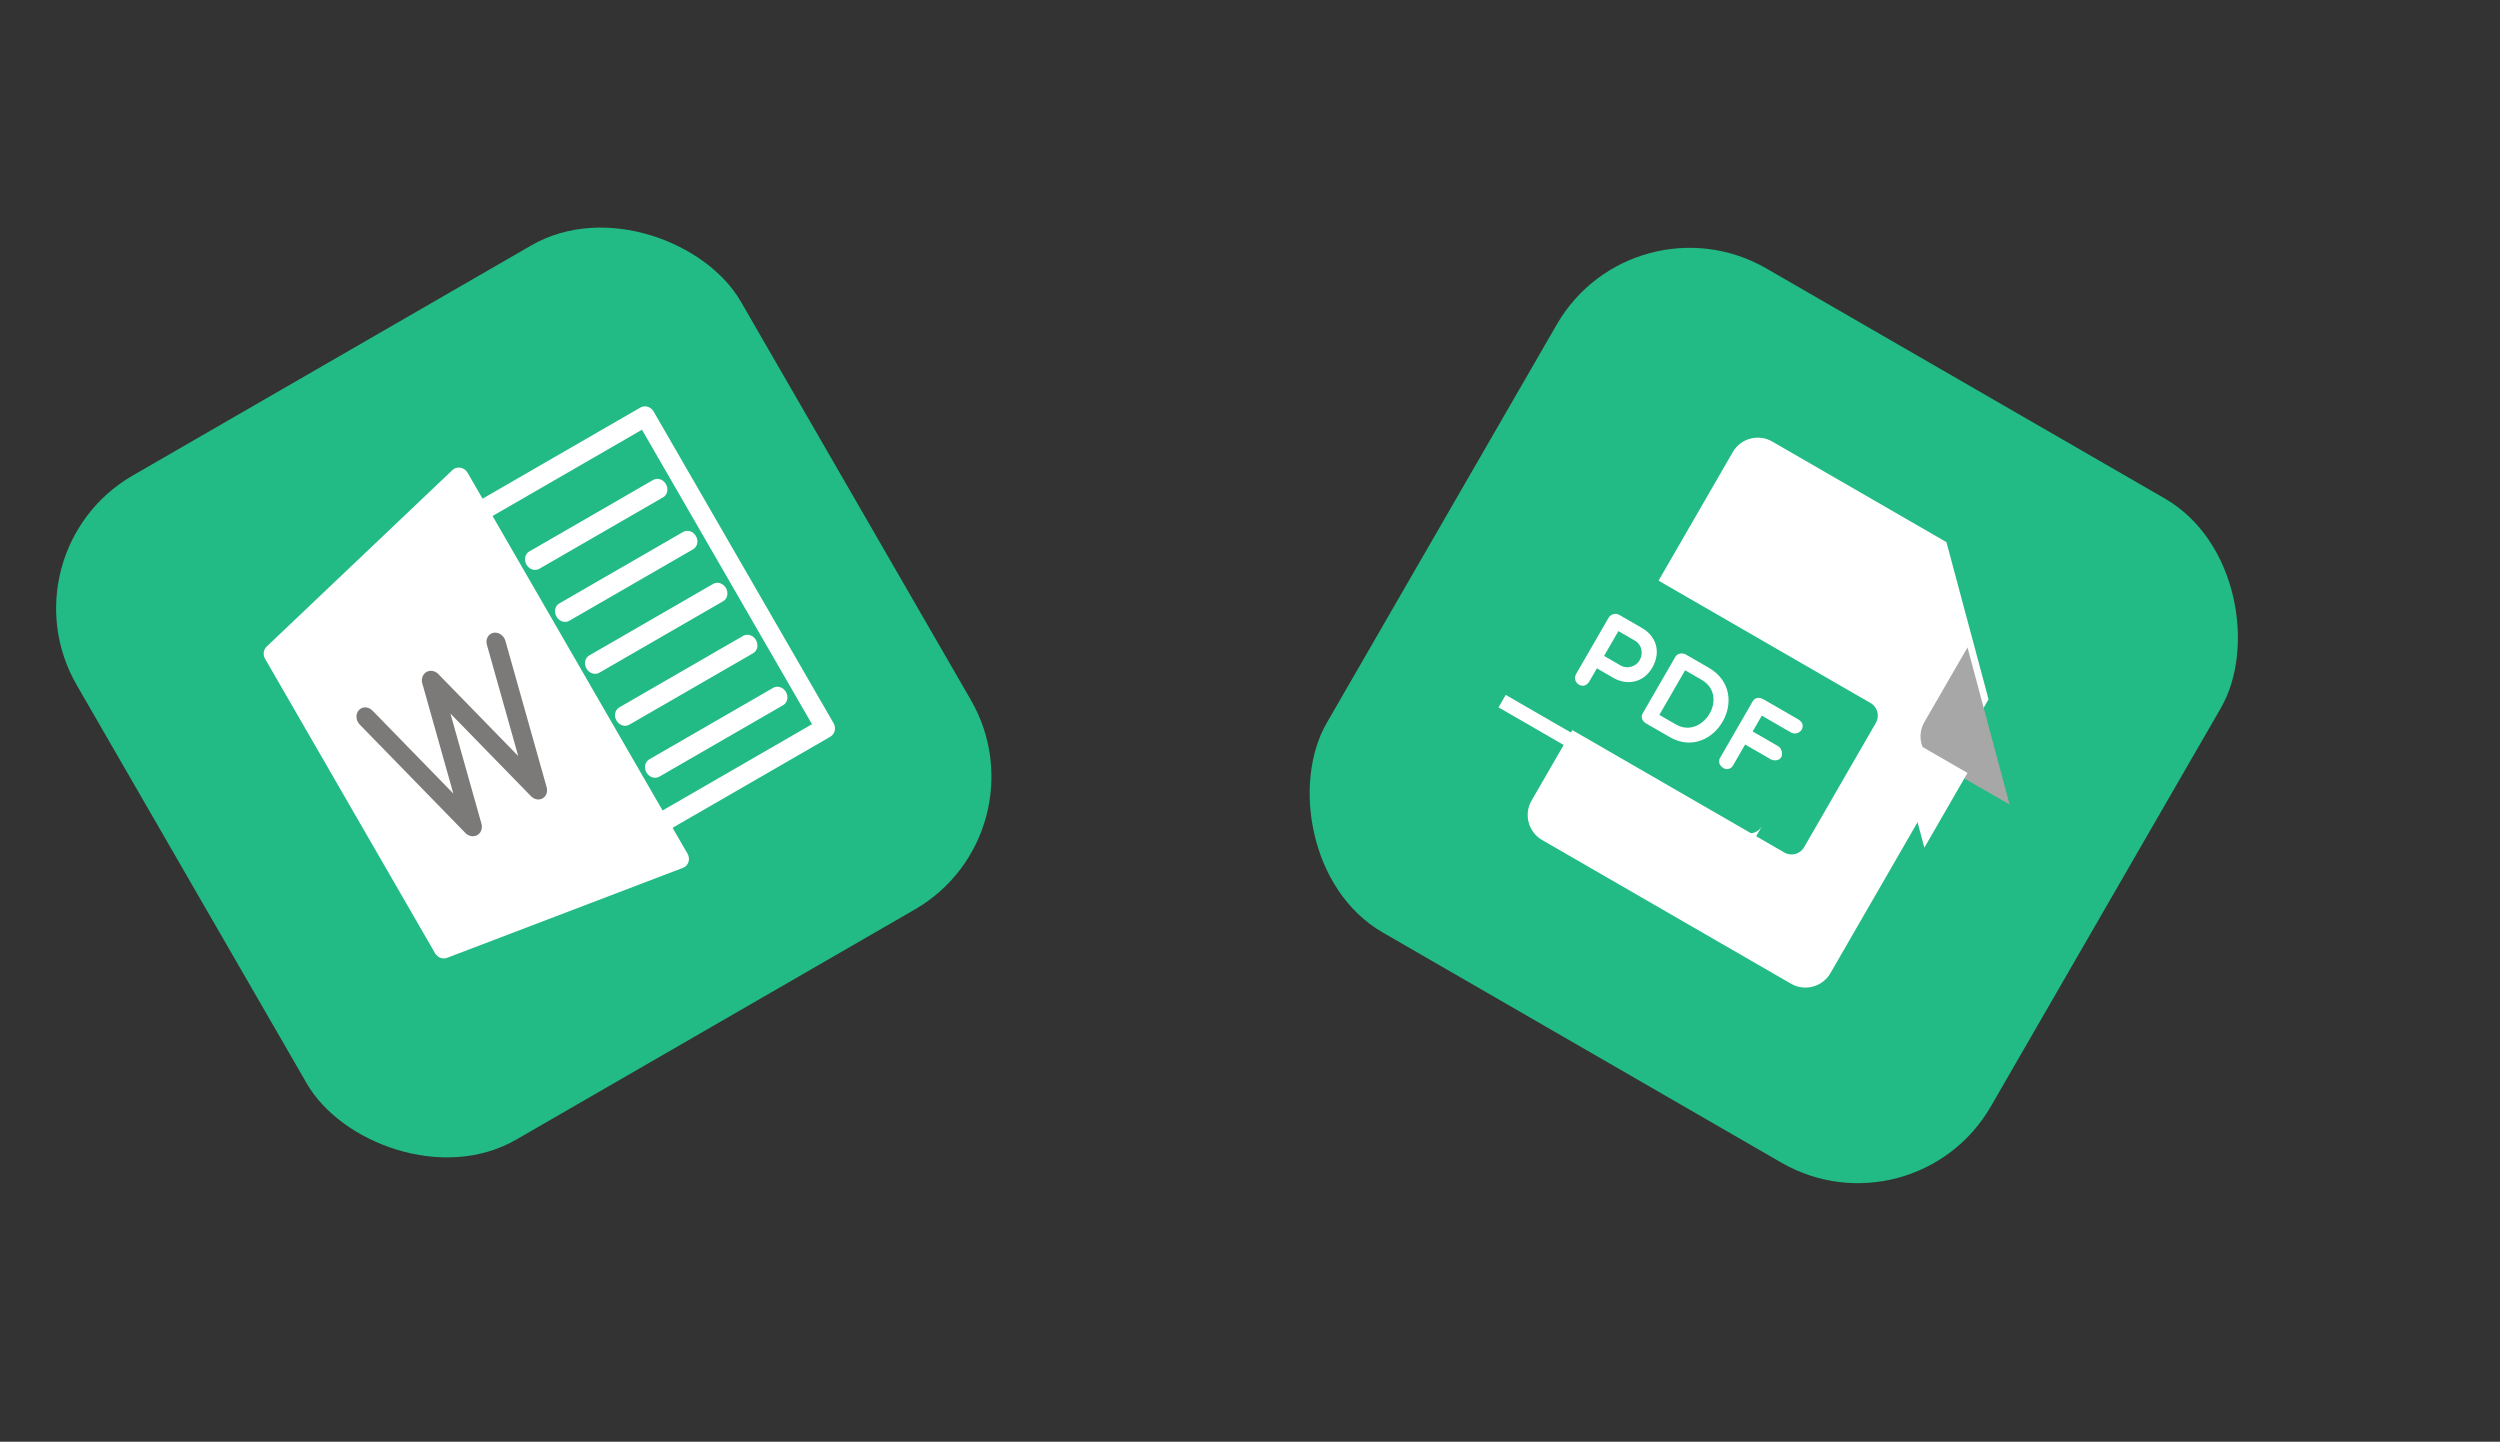 <svg width="163" height="94" viewBox="0 0 163 94" fill="none" xmlns="http://www.w3.org/2000/svg">
<rect x="0" y="0" width="163" height="94" fill="#333333" stroke="none"/>
<rect y="36" width="50" height="50" rx="10" transform="rotate(-30 0 36)" fill="#22BB86"/>
<path d="M30.025 30.494C29.834 30.459 29.64 30.515 29.501 30.646L17.384 42.159C17.171 42.362 17.129 42.694 17.285 42.957L28.37 62.157C28.531 62.436 28.863 62.56 29.151 62.45L44.528 56.584C44.851 56.461 45.005 56.09 44.872 55.756C44.86 55.725 44.846 55.695 44.829 55.666L30.484 30.819C30.385 30.647 30.216 30.527 30.025 30.494Z" fill="white"/>
<path d="M54.135 48.035L43.31 54.284C43.011 54.457 42.623 54.344 42.443 54.032C42.263 53.72 42.359 53.328 42.658 53.155L52.942 47.218L41.857 28.018L31.573 33.955C31.274 34.128 30.886 34.015 30.706 33.703C30.526 33.391 30.622 32.998 30.921 32.826L41.746 26.576C42.045 26.403 42.433 26.516 42.614 26.828L54.351 47.157C54.531 47.469 54.434 47.862 54.135 48.035Z" fill="white"/>
<path d="M35.381 52.053C35.145 52.189 34.837 52.133 34.625 51.916L29.367 46.523L31.409 53.773C31.475 54.156 31.24 54.491 30.884 54.523C30.712 54.538 30.536 54.479 30.392 54.36L23.472 47.26C23.203 46.999 23.164 46.575 23.385 46.315C23.606 46.055 24.003 46.056 24.272 46.318C24.282 46.327 24.291 46.337 24.3 46.346L29.557 51.739L27.515 44.489C27.45 44.106 27.685 43.77 28.041 43.739C28.212 43.724 28.389 43.782 28.532 43.901L33.789 49.295L31.748 42.047C31.643 41.69 31.824 41.34 32.152 41.264C32.157 41.263 32.161 41.262 32.166 41.261C32.499 41.19 32.851 41.425 32.953 41.786L35.642 51.329C35.724 51.622 35.617 51.917 35.381 52.053Z" fill="#7C7979"/>
<path d="M43.24 32.421L35.157 37.088C34.878 37.249 34.506 37.127 34.326 36.815C34.146 36.503 34.226 36.119 34.505 35.958L42.588 31.292C42.867 31.131 43.239 31.253 43.419 31.565C43.599 31.877 43.519 32.26 43.24 32.421Z" fill="white"/>
<path d="M45.196 35.809L37.114 40.476C36.834 40.637 36.462 40.515 36.282 40.203C36.102 39.891 36.182 39.508 36.461 39.346L44.544 34.68C44.823 34.519 45.195 34.641 45.375 34.953C45.556 35.265 45.475 35.648 45.196 35.809Z" fill="white"/>
<path d="M47.152 39.198L39.07 43.864C38.791 44.025 38.419 43.903 38.238 43.591C38.058 43.279 38.139 42.896 38.417 42.735L46.5 38.068C46.779 37.907 47.151 38.029 47.332 38.341C47.512 38.653 47.431 39.037 47.152 39.198Z" fill="white"/>
<path d="M49.109 42.586L41.026 47.252C40.747 47.413 40.375 47.291 40.195 46.979C40.014 46.667 40.095 46.284 40.374 46.123L48.456 41.456C48.736 41.295 49.108 41.418 49.288 41.729C49.468 42.041 49.388 42.425 49.109 42.586Z" fill="white"/>
<path d="M51.065 45.974L42.982 50.641C42.703 50.802 42.331 50.679 42.151 50.368C41.971 50.056 42.051 49.672 42.33 49.511L50.413 44.845C50.692 44.684 51.064 44.806 51.244 45.118C51.424 45.43 51.344 45.813 51.065 45.974Z" fill="white"/>
<rect x="106.5" y="12.5" width="50" height="50" rx="10" transform="rotate(30 106.5 12.5)" fill="#22BB86"/>
<path d="M115.541 28.785C114.648 28.269 113.496 28.578 112.98 29.471L99.855 52.204C99.339 53.097 99.648 54.25 100.541 54.766L116.779 64.141C117.672 64.656 118.825 64.347 119.341 63.454L124.497 54.523L129.653 45.593L126.908 35.347L115.541 28.785Z" fill="white"/>
<path d="M126.154 49.643L131.026 52.456L128.281 42.21L125.468 47.082C124.952 47.975 125.261 49.127 126.154 49.643Z" fill="#A7A7A7"/>
<path d="M125.468 55.268L123.409 47.584L128.28 50.397L125.468 55.268Z" fill="white"/>
<path d="M117.625 55.243C117.367 55.69 116.791 55.844 116.344 55.587L98.482 45.274C98.036 45.016 97.882 44.44 98.139 43.993L102.827 35.874C103.085 35.428 103.661 35.274 104.107 35.531L121.969 45.844C122.416 46.102 122.57 46.678 122.312 47.124L117.625 55.243Z" fill="#22BB86"/>
<path d="M104.876 40.284C104.999 40.069 105.303 39.933 105.575 40.09L107.075 40.956C107.919 41.443 108.353 42.447 107.727 43.53C107.135 44.556 106.045 44.689 105.201 44.202L104.117 43.576L103.622 44.433C103.457 44.719 103.182 44.776 102.948 44.641C102.733 44.517 102.6 44.225 102.765 43.939L104.876 40.284ZM105.519 41.148L104.585 42.765L105.669 43.391C106.104 43.642 106.67 43.457 106.903 43.054C107.165 42.6 107.038 42.025 106.603 41.773L105.519 41.148Z" fill="white"/>
<path d="M107.323 47.167C107.109 47.043 106.942 46.791 107.107 46.506L109.236 42.819C109.371 42.586 109.702 42.551 109.917 42.675L111.403 43.533C114.37 45.246 111.711 49.7 108.868 48.059L107.323 47.167ZM109.868 43.703L108.189 46.611L109.267 47.233C111.02 48.245 112.777 45.382 110.946 44.325L109.868 43.703Z" fill="white"/>
<path d="M114.87 46.66L114.274 47.692L115.929 48.648C116.163 48.783 116.262 49.151 116.131 49.378C116.008 49.592 115.672 49.633 115.439 49.498L113.783 48.542L112.996 49.905C112.865 50.133 112.603 50.214 112.375 50.083C112.089 49.917 112.016 49.642 112.147 49.415L114.276 45.727C114.41 45.494 114.684 45.426 114.969 45.59L117.248 46.906C117.534 47.071 117.604 47.338 117.47 47.571C117.35 47.779 117.046 47.915 116.76 47.75L114.87 46.659L114.87 46.66Z" fill="white"/>
<path d="M113.599 54.214L98.173 45.308L97.704 46.12L113.13 55.026C113.577 55.284 114.153 55.129 114.411 54.683L114.88 53.871C114.622 54.317 114.045 54.472 113.599 54.214Z" fill="white"/>
</svg>
